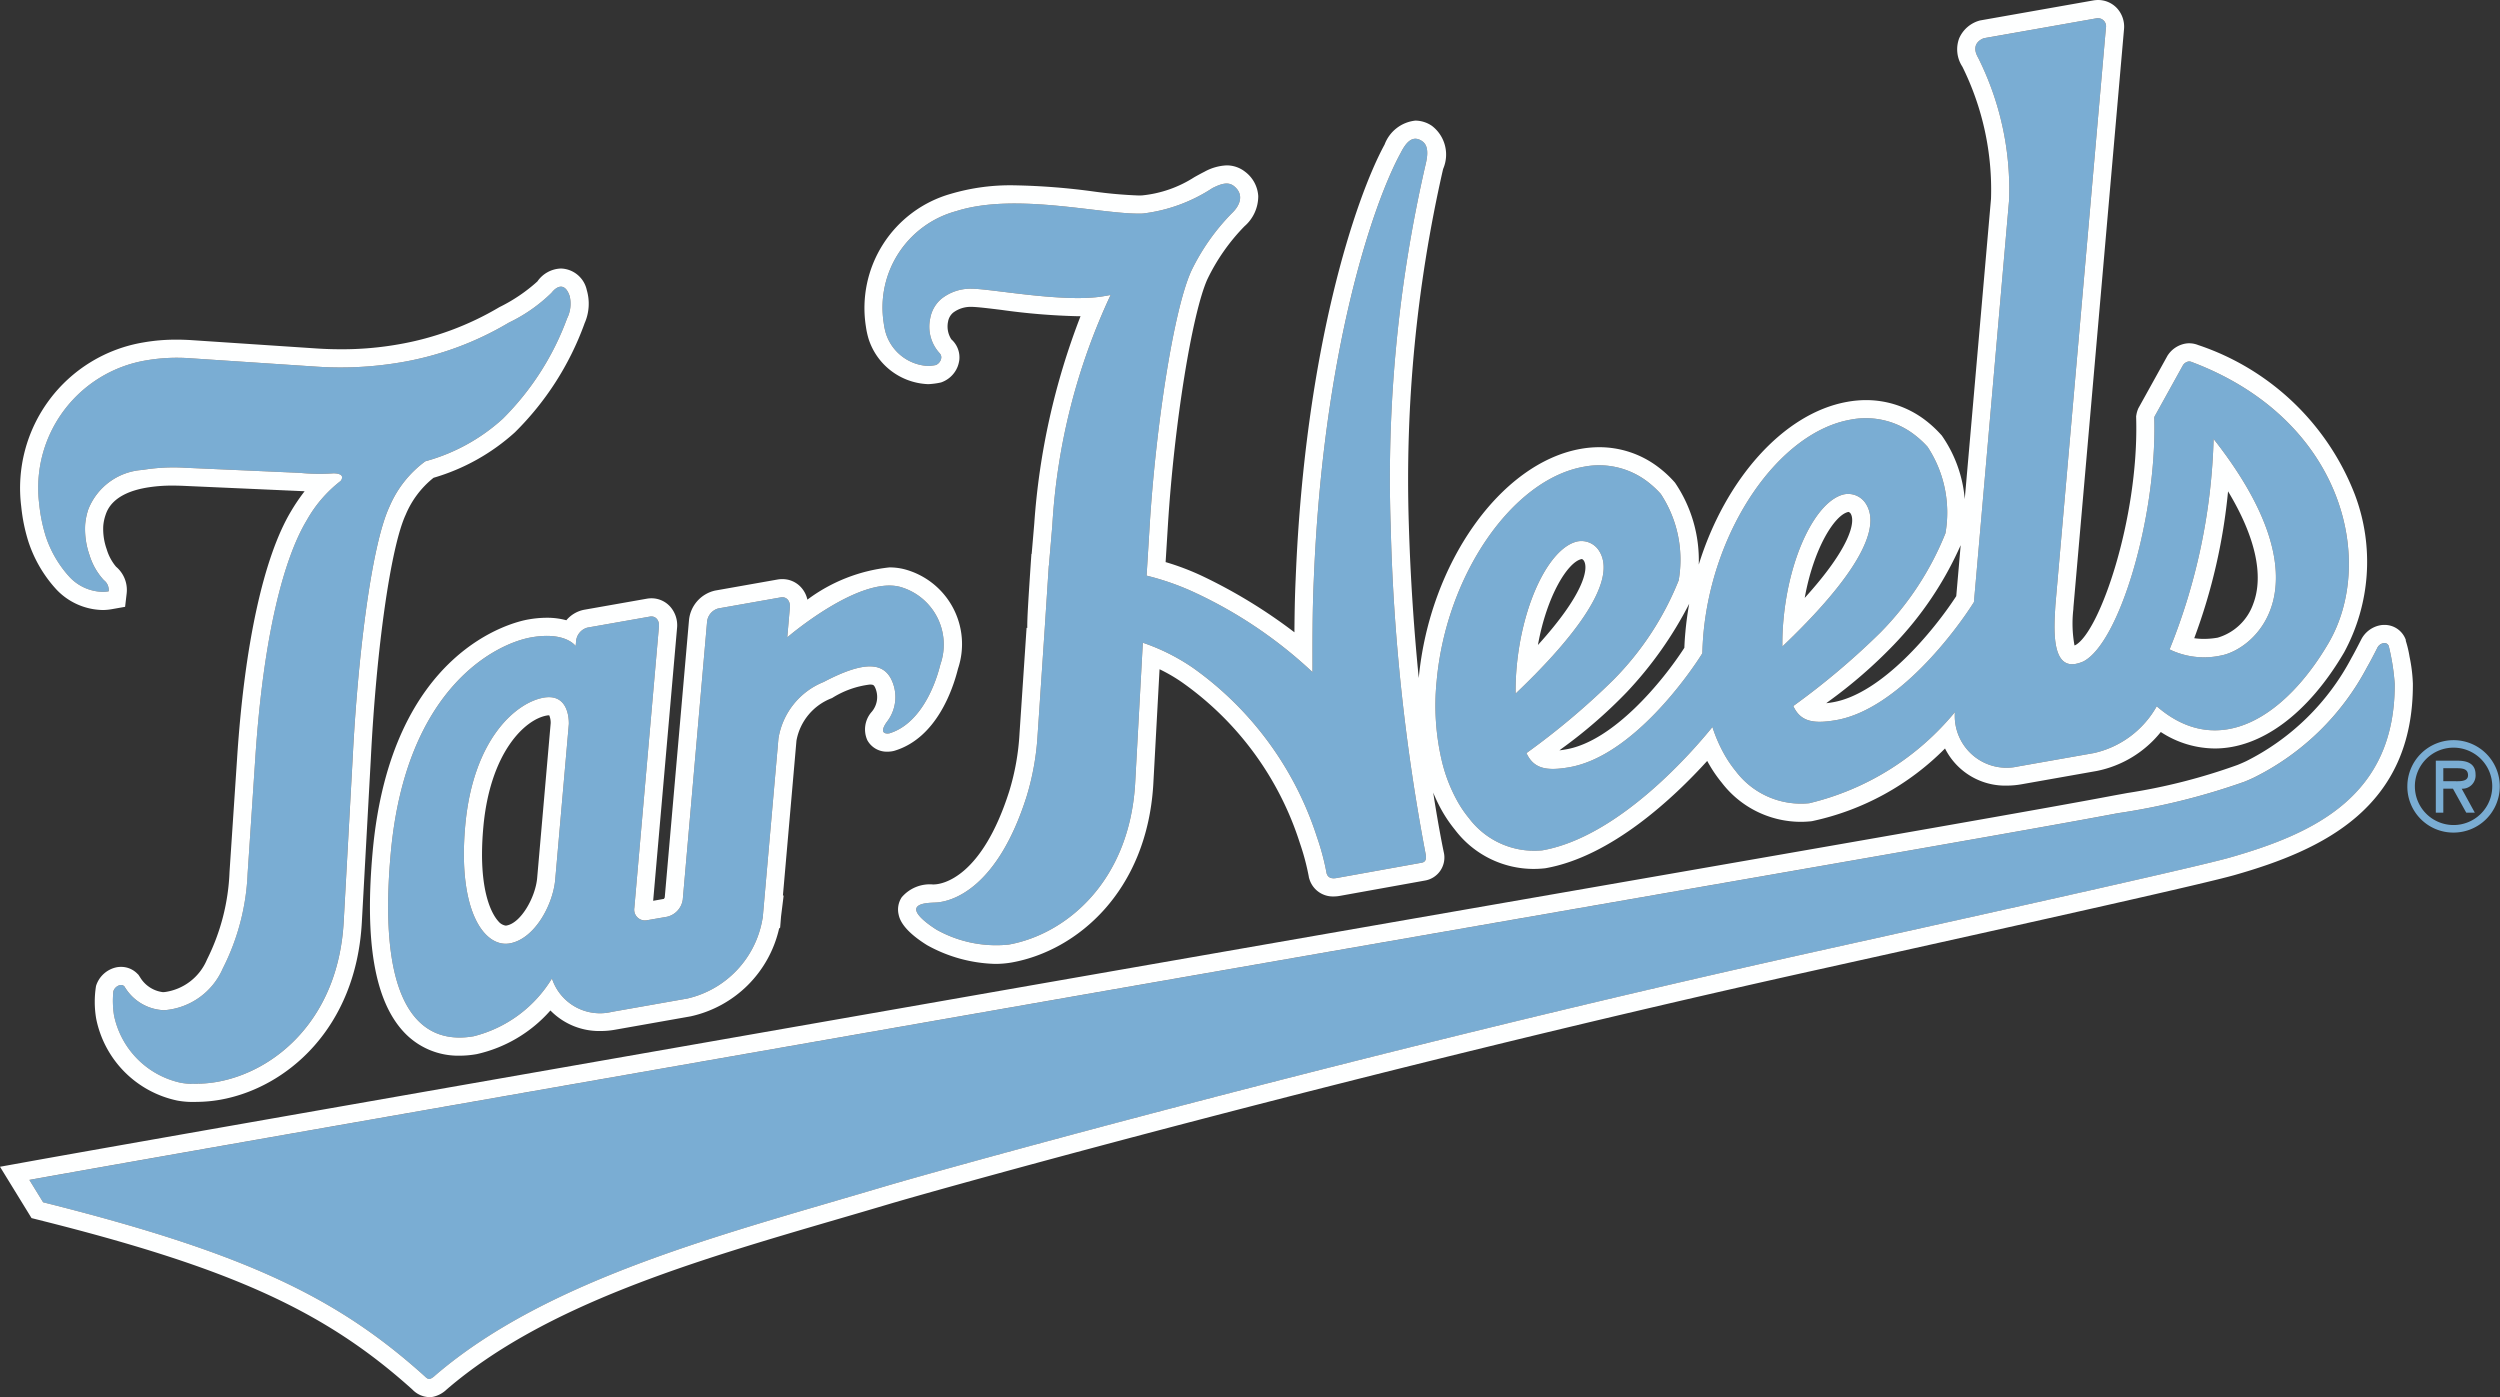 <svg xmlns="http://www.w3.org/2000/svg" width="98.999" height="55.326" viewBox="0 0 98.999 55.326">
  <rect x="0" y="0" width="98.999" height="55.326" fill="#333333" stroke="none"/>
  <title>UNC script mark Tar Heels blue-white</title>
  <g id="Layer_2" data-name="Layer 2">
    <g id="page3">
      <g>
        <path d="M97.164,29.607a1.532,1.532,0,1,1-1.536,1.533,1.53,1.53,0,0,1,1.536-1.533m0,3.363a1.83,1.83,0,1,0-1.834-1.83,1.82,1.82,0,0,0,1.834,1.83m.318-1.738a.523.523,0,0,0,.549-.563c0-.434-.335-.546-.707-.546H96.457v2.059h.297v-.95h.382l.527.95h.339Zm-.215-.811c.247,0,.466.02.466.28,0,.28-.382.233-.661.233h-.318v-.513Z" style="fill: #7aadd3"/>
        <path d="M1.81,21.236a4.478,4.478,0,0,0,.836,1.491c.032.039.065.073.098.111a1.846,1.846,0,0,0,1.34.599,1.541,1.541,0,0,0,.218-.021.491.491,0,0,0-.188-.441,2.532,2.532,0,0,1-.57-.993,3.125,3.125,0,0,1-.172-1.212,2.532,2.532,0,0,1,.125-.602,2.479,2.479,0,0,1,2.145-1.559,7.57,7.57,0,0,1,1.689-.086l4.546.202a7.961,7.961,0,0,0,1.32.019c.202-.001.319.052.342.12a.195.195,0,0,1-.068.195,5.182,5.182,0,0,0-1.33,1.554c-.885,1.475-1.715,4.511-2.036,9.463l-.3,4.513a9.105,9.105,0,0,1-.986,3.767,2.758,2.758,0,0,1-2.314,1.649,1.9,1.9,0,0,1-1.542-.882l-.042-.066a.194.194,0,0,0-.171-.047.361.361,0,0,0-.261.247,3.76,3.76,0,0,0,.024.947,3.447,3.447,0,0,0,2.639,2.673,2.71,2.71,0,0,0,.525.043c.028,0,.057-.002.083-.004a4.781,4.781,0,0,0,.845-.076c2.285-.412,4.792-2.471,5.005-6.346l.354-6.456c.193-3.835.715-8.384,1.459-9.98a4.347,4.347,0,0,1,1.418-1.791,7.522,7.522,0,0,0,3.071-1.684,10.942,10.942,0,0,0,2.541-3.967,1.297,1.297,0,0,0,.103-.896c-.175-.515-.48-.422-.717-.125a6.284,6.284,0,0,1-1.691,1.182,12.379,12.379,0,0,1-4.222,1.563,14.221,14.221,0,0,1-3.409.178l-5.027-.334a7.16,7.16,0,0,0-1.69.085,5.12,5.12,0,0,0-4.248,5.697,6.444,6.444,0,0,0,.258,1.27" style="fill: #7aadd3"/>
        <path d="M94.595,25.588a.181.181,0,0,0-.217-.118.342.342,0,0,0-.233.18c-.007.012-.266.526-.409.771a10.166,10.166,0,0,1-4.481,4.371c-.128.061-.255.116-.379.166a26.73,26.73,0,0,1-5.021,1.247c-4.135.788-19.481,3.422-44.608,7.824-18.195,3.19-34.168,5.988-38.084,6.696l.545.886c8.047,2.015,11.676,3.793,15.105,6.883.039.036.121.128.211.113a.583.583,0,0,0,.2-.131c4.51-3.88,11.604-5.641,17.784-7.485,2.397-.711,19.114-5.359,36.591-9.242,8.619-1.911,15.413-3.426,16.686-3.785,3.413-.969,6.564-2.472,6.545-6.883a8.972,8.972,0,0,0-.235-1.493" style="fill: #7aadd3"/>
        <path d="M57.723,31.748a4.694,4.694,0,0,0,.449.655,3.243,3.243,0,0,0,2.888,1.273l.016-.002c3.054-.539,6.002-3.976,6.735-4.885a5.99,5.99,0,0,0,.477,1.095,4.591,4.591,0,0,0,.448.654,3.232,3.232,0,0,0,2.887,1.271l.017-.001a10.689,10.689,0,0,0,5.768-3.601l.005-.005A2.052,2.052,0,0,0,79.915,30.351l2.99-.528a3.804,3.804,0,0,0,2.5-1.853c2.487,2.156,5.131.357,6.802-2.502,1.901-3.25.584-8.883-5.438-11.141-.013-.005-.026-.007-.039-.011a.199.199,0,0,0-.073,0,.339.339,0,0,0-.209.141l-.042.075-1.037,1.873-.042.074a.36.36,0,0,0-.018.062c.001.038.001.075.002.112.082,3.849-1.38,8.802-2.813,9.541a1.43,1.43,0,0,1-.308.097c-.989.175-.841-1.529-.798-2.317l2.001-22.866a.322.322,0,0,0-.365-.384l-2.491.441-.006.001-1.964.346s-.582.17-.236.77a11.641,11.641,0,0,1,1.227,5.654l-1.392,15.908c-.708,1.13-3.028,4.244-5.449,4.671-.926.164-1.424.054-1.705-.557a29.501,29.501,0,0,0,3.441-2.9,11.883,11.883,0,0,0,2.586-3.942,4.741,4.741,0,0,0-.709-3.423,3.874,3.874,0,0,0-.543-.496,3.158,3.158,0,0,0-2.503-.579c-2.841.502-5.451,4.3-5.829,8.484q-.036.391-.042.767c-.484.782-2.76,4.07-5.26,4.512-.926.164-1.423.053-1.706-.559A29.326,29.326,0,0,0,63.888,26.924a11.891,11.891,0,0,0,2.587-3.943,4.737,4.737,0,0,0-.711-3.422,3.847,3.847,0,0,0-.542-.498,3.155,3.155,0,0,0-2.502-.578c-2.842.501-5.451,4.301-5.829,8.485a9.64,9.64,0,0,0,.199,3.145,6.386,6.386,0,0,0,.633,1.635m29.935-14.365c4.611,5.868,1.586,8.346.286,8.576a3.14,3.14,0,0,1-2.03-.243,23.935,23.935,0,0,0,1.744-8.333m-17.033,7.16c.23-2.55,1.296-4.706,2.391-4.966a.828.828,0,0,1,.869.367c.828,1.282-1.311,3.763-3.304,5.657a10.433,10.433,0,0,1,.044-1.058m-10.565,1.865c.231-2.55,1.298-4.706,2.392-4.965a.828.828,0,0,1,.869.366c.829,1.282-1.312,3.763-3.303,5.658a10.47,10.47,0,0,1,.042-1.059" style="fill: #7aadd3"/>
        <path d="M35.005,12.86a2.643,2.643,0,0,0,.076.343,1.852,1.852,0,0,0,1.693,1.29,2.409,2.409,0,0,0,.283-.037.36.36,0,0,0,.18-.167l.014-.028a.375.375,0,0,0,.025-.094.244.244,0,0,0-.068-.181,1.56,1.56,0,0,1-.371-1.384,1.312,1.312,0,0,1,.436-.763,1.845,1.845,0,0,1,1.193-.406c.809,0,3.707.573,5.261.293.096-.016.16-.028.255-.046a24.858,24.858,0,0,0-2.31,9.121l-.136,1.596h-.004l-.163,2.514-.279,4.177a10.465,10.465,0,0,1-.441,2.47c-1.154,3.616-2.931,4.144-3.581,4.181-.196.012-.64.006-.761.188-.177.271.619.787.785.891a4.839,4.839,0,0,0,2.854.587c2.254-.407,4.76-2.466,5.004-6.348l.306-5.605a8.083,8.083,0,0,1,1.982.992,13.161,13.161,0,0,1,4.917,6.713,9.799,9.799,0,0,1,.379,1.43c.034.102.113.235.4.182l3.363-.606c.16-.028.188-.143.162-.321a79.609,79.609,0,0,1-1.389-13.047,55.484,55.484,0,0,1,1.384-14.287c.143-.574.03-.808-.143-.923-.391-.259-.646.08-.85.481-1.06,1.945-3.069,7.759-3.435,16.886-.061,1.326-.048,2.566-.052,3.663a17.779,17.779,0,0,0-4.701-3.169,10.509,10.509,0,0,0-1.868-.651l.125-2.033c.238-3.804.926-8.431,1.638-10.02A8.601,8.601,0,0,1,48.785,8.44c.332-.316.489-.747.077-1.073-.229-.179-.503-.093-.848.08a6.388,6.388,0,0,1-2.759,1.009c-1.562.062-5.011-.853-7.385-.096a3.955,3.955,0,0,0-2.875,4.431c.003.022.006.046.01.069" style="fill: #7aadd3"/>
        <path d="M21.036,25.24c-1.36.241-4.967,1.953-5.563,8.551-.596,6.596,1.509,7.557,3.285,7.244a5.073,5.073,0,0,0,3.099-2.288,2.002,2.002,0,0,0,2.378,1.321l2.989-.528a3.906,3.906,0,0,0,2.973-3.173l.006-.005.011-.141.005-.04h-.001l.578-6.59.029-.34a2.909,2.909,0,0,1,1.789-2.244c1.695-.893,2.349-.706,2.66-.146a1.598,1.598,0,0,1-.161,1.734c-.377.541.104.445.104.445,1.112-.336,1.752-1.646,2.022-2.73a2.373,2.373,0,0,0-1.607-3.073c-1.612-.415-4.358,1.918-4.456,2.002l.002-.025.101-1.159c.024-.258-.137-.438-.359-.399l-2.477.438a.609.609,0,0,0-.444.539l-.962,10.996a.817.817,0,0,1-.62.674l-.779.136a.428.428,0,0,1-.518-.489l.974-11.136c.024-.257-.139-.437-.36-.397l-2.477.437a.613.613,0,0,0-.444.539l-.016.189-.006-.003s-.396-.579-1.755-.339m1.49,3.431-.54,6.167c-.089.991-.812,2.345-1.8,2.521-.989.173-2.071-1.251-1.762-4.67.309-3.42,2.009-4.868,3.103-5.061.949-.168,1.004.787.999,1.043" style="fill: #7aadd3"/>
        <path d="M1.13,21.465a5.199,5.199,0,0,0,.963,1.719c.025.031.134.152.134.152a2.582,2.582,0,0,0,1.829.82h.042a2.144,2.144,0,0,0,.33-.033l.526-.093.062-.532a1.205,1.205,0,0,0-.421-1.057,1.932,1.932,0,0,1-.369-.689,2.388,2.388,0,0,1-.137-.921,1.806,1.806,0,0,1,.089-.432c.071-.209.29-.85,1.594-1.083a5.959,5.959,0,0,1,1.079-.086c.143,0,.293.004.449.011,0,0,4.699.209,4.763.212a7.483,7.483,0,0,0-.537.791c-1.086,1.81-1.846,5.286-2.137,9.784l-.3,4.504a8.453,8.453,0,0,1-.894,3.469,2.125,2.125,0,0,1-1.68,1.285l-.071.002a1.229,1.229,0,0,1-.885-.57l-.076-.117-.055-.054a.895.895,0,0,0-.636-.259.927.927,0,0,0-.169.015,1.081,1.081,0,0,0-.82.74,3.955,3.955,0,0,0,.006,1.298,4.143,4.143,0,0,0,3.216,3.242,3.354,3.354,0,0,0,.606.054h.047q.054,0,.108-.003a5.529,5.529,0,0,0,.947-.087c2.619-.471,5.364-2.824,5.595-7.014l.355-6.459c.222-4.439.796-8.433,1.383-9.693a3.688,3.688,0,0,1,1.103-1.461,8.236,8.236,0,0,0,3.22-1.799,11.61,11.61,0,0,0,2.745-4.275l.012-.036a1.915,1.915,0,0,0,.091-1.32,1.081,1.081,0,0,0-1.023-.857,1.181,1.181,0,0,0-.934.512,6.517,6.517,0,0,1-1.503,1.017,11.737,11.737,0,0,1-3.979,1.471,12.87,12.87,0,0,1-2.299.198c-.307,0-.623-.01-.933-.03l-5.035-.335c-.186-.01-.367-.016-.543-.016a7.451,7.451,0,0,0-1.314.111,5.849,5.849,0,0,0-4.834,6.489,6.927,6.927,0,0,0,.29,1.415m4.671-7.196a7.155,7.155,0,0,1,1.689-.085l5.028.334a14.224,14.224,0,0,0,3.409-.178,12.39,12.39,0,0,0,4.222-1.563,6.318,6.318,0,0,0,1.691-1.182c.236-.298.542-.39.717.125a1.298,1.298,0,0,1-.104.896,10.918,10.918,0,0,1-2.541,3.966,7.502,7.502,0,0,1-3.07,1.685,4.338,4.338,0,0,0-1.418,1.791c-.744,1.596-1.267,6.145-1.459,9.98l-.354,6.456c-.213,3.875-2.72,5.934-5.005,6.346a4.8,4.8,0,0,1-.845.075c-.026.002-.056.004-.083.004a2.63,2.63,0,0,1-.525-.043,3.446,3.446,0,0,1-2.639-2.672,3.78,3.78,0,0,1-.025-.948.364.364,0,0,1,.262-.246.192.192,0,0,1,.171.047c.014.022.027.044.042.066a1.895,1.895,0,0,0,1.542.881,2.755,2.755,0,0,0,2.314-1.648,9.109,9.109,0,0,0,.986-3.768l.3-4.512c.321-4.953,1.151-7.989,2.036-9.463a5.153,5.153,0,0,1,1.33-1.554.195.195,0,0,0,.068-.195c-.023-.069-.14-.121-.343-.12a7.955,7.955,0,0,1-1.319-.019l-4.547-.202a7.569,7.569,0,0,0-1.688.086,2.478,2.478,0,0,0-2.145,1.558,2.55,2.55,0,0,0-.125.603,3.124,3.124,0,0,0,.172,1.212,2.552,2.552,0,0,0,.569.993.489.489,0,0,1,.189.44,1.414,1.414,0,0,1-.218.022,1.851,1.851,0,0,1-1.341-.6c-.032-.037-.065-.071-.097-.11a4.477,4.477,0,0,1-.836-1.491,6.453,6.453,0,0,1-.258-1.27,5.12,5.12,0,0,1,4.248-5.697" style="fill: #feffff"/>
        <path d="M95.417,26.003a4.36,4.36,0,0,0-.154-.644l.011-.004a.89.89,0,0,0-.854-.609.906.906,0,0,0-.161.014,1.07,1.07,0,0,0-.757.567c-.053.103-.271.532-.387.73a9.541,9.541,0,0,1-4.169,4.086c-.113.053-.228.103-.335.146a23.279,23.279,0,0,1-4.37,1.114c-.187.035-.362.066-.52.095-2.579.492-9.719,1.736-20.526,3.619-6.597,1.15-14.647,2.552-24.072,4.203l-3.499.614c-16.594,2.908-30.925,5.42-34.589,6.082L0,46.203l1.249,2.033.284.072c7.602,1.902,11.335,3.598,14.799,6.719a.963.963,0,0,0,.67.299l.084-.002.062-.011a1.125,1.125,0,0,0,.543-.294c3.904-3.357,9.786-5.076,15.476-6.739q1.035-.301,2.045-.601c2.321-.688,18.92-5.315,36.542-9.23,9.916-2.198,15.518-3.454,16.727-3.795,3.506-.996,7.088-2.674,7.068-7.578a6.252,6.252,0,0,0-.132-1.073m-7.132,7.96c-1.273.359-8.067,1.874-16.687,3.785-17.476,3.883-34.194,8.531-36.59,9.242-6.18,1.844-13.275,3.605-17.785,7.485a.575.575,0,0,1-.2.131c-.09.015-.172-.077-.211-.113-3.428-3.09-7.057-4.868-15.104-6.883l-.545-.886c3.916-.708,19.889-3.506,38.084-6.696,25.127-4.402,40.473-7.036,44.607-7.824a26.722,26.722,0,0,0,5.022-1.247c.124-.05.251-.105.379-.166a10.164,10.164,0,0,0,4.48-4.371c.144-.245.403-.759.409-.771a.342.342,0,0,1,.234-.18.182.182,0,0,1,.217.118,8.958,8.958,0,0,1,.235,1.493c.018,4.411-3.133,5.914-6.545,6.883" style="fill: #feffff"/>
        <path d="M73.885,19.944a.828.828,0,0,0-.869-.367c-1.095.26-2.161,2.416-2.391,4.966a10.189,10.189,0,0,0-.044,1.058c1.993-1.894,4.132-4.375,3.304-5.657m-.704.332a.1.1,0,0,1,.023-.003.171.171,0,0,1,.078.061c.209.324-.017,1.36-1.816,3.343.353-1.96,1.178-3.274,1.715-3.401" style="fill: #feffff"/>
        <path d="M87.944,25.959c1.3-.23,4.325-2.708-.286-8.576a23.939,23.939,0,0,1-1.744,8.333,3.132,3.132,0,0,0,2.03.243m.286-6.502c1.074,1.78,1.428,3.327.996,4.458a2.128,2.128,0,0,1-1.406,1.336,3.186,3.186,0,0,1-.544.049,2.769,2.769,0,0,1-.385-.027,22.837,22.837,0,0,0,1.339-5.816" style="fill: #feffff"/>
        <path d="M63.321,21.809a.827.827,0,0,0-.869-.366c-1.094.259-2.16,2.415-2.392,4.965a10.486,10.486,0,0,0-.042,1.058c1.992-1.894,4.132-4.376,3.303-5.657m-.703.333a.073.073,0,0,1,.023-.004c.017,0,.059.036.077.062.209.323-.017,1.357-1.817,3.342.355-1.96,1.18-3.274,1.717-3.4" style="fill: #feffff"/>
        <path d="M34.295,12.97a3.21,3.21,0,0,0,.103.457,2.58,2.58,0,0,0,2.349,1.785l.041-.001a2.86,2.86,0,0,0,.439-.058l.049-.012.046-.018a1.08,1.08,0,0,0,.554-.504l.039-.083a1.181,1.181,0,0,0,.073-.276.954.954,0,0,0-.315-.822.94.94,0,0,1-.13-.703.601.601,0,0,1,.201-.354,1.148,1.148,0,0,1,.722-.229c.21,0,.686.058,1.19.12a26.001,26.001,0,0,0,3.026.25c.037,0,.072,0,.107-.001a28.07,28.07,0,0,0-1.833,8.219l-.102,1.193-.011.006-.028.411c-.094,1.432-.141,2.138-.135,2.515L40.652,24.863l-.279,4.177A9.595,9.595,0,0,1,39.964,31.339c-1.086,3.408-2.638,3.665-2.94,3.682l-.069.004a1.461,1.461,0,0,0-1.248.508.878.878,0,0,0-.122.681c.032.147.131.595,1.127,1.214a5.846,5.846,0,0,0,2.695.742,3.787,3.787,0,0,0,.667-.058c2.594-.47,5.329-2.818,5.594-7.016l.25-4.594a6.468,6.468,0,0,1,.916.536,12.385,12.385,0,0,1,4.64,6.347,9.507,9.507,0,0,1,.351,1.314l.009.058.018.055a.97.97,0,0,0,.96.687,1.411,1.411,0,0,0,.248-.023l3.358-.605a.925.925,0,0,0,.752-1.136l-.009-.044c-.004-.02-.181-.852-.407-2.306a6.343,6.343,0,0,0,.345.717,5.461,5.461,0,0,0,.516.755,3.914,3.914,0,0,0,3.545,1.529l.041-.005c2.611-.461,5.08-2.79,6.404-4.249.019.036.038.071.058.105a5.271,5.271,0,0,0,.517.755,3.951,3.951,0,0,0,3.121,1.552c.117,0,.237-.005.374-.018l.032-.002.059-.009a10.478,10.478,0,0,0,5.256-2.876A2.667,2.667,0,0,0,79.468,31.11a3.405,3.405,0,0,0,.573-.051l2.989-.529a4.338,4.338,0,0,0,2.537-1.543,3.933,3.933,0,0,0,2.141.652H87.709c1.837,0,3.703-1.388,5.119-3.808a7.525,7.525,0,0,0,.425-6.242A10.072,10.072,0,0,0,87.042,13.662a.859.859,0,0,0-.138-.043l-.028-.007-.029-.005a1.007,1.007,0,0,0-.156-.013.828.828,0,0,0-.157.014,1.059,1.059,0,0,0-.67.43l-.024.033-1.166,2.104-.02.052a1.014,1.014,0,0,0-.051.182l-.013.074.004.186c.082,3.868-1.432,8.325-2.405,8.876-.013.005-.027.01-.04.014a4.865,4.865,0,0,1-.046-1.426l.005-.096,2.001-22.866a1.084,1.084,0,0,0-.273-.841,1.023,1.023,0,0,0-.75-.33,1.211,1.211,0,0,0-.184.016L78.403.811l-.038.011a1.245,1.245,0,0,0-.783.696A1.249,1.249,0,0,0,77.71,2.642,10.971,10.971,0,0,1,78.843,7.874L77.803,19.764a5.139,5.139,0,0,0-.902-2.507l-.018-.024-.021-.021a4.521,4.521,0,0,0-.645-.592,3.866,3.866,0,0,0-2.32-.776,4.218,4.218,0,0,0-.738.067c-2.542.448-4.849,3.088-5.889,6.447a5.457,5.457,0,0,0-.935-3.236l-.018-.023-.019-.021a4.379,4.379,0,0,0-.647-.593,3.853,3.853,0,0,0-2.319-.776,4.214,4.214,0,0,0-.737.066c-3.175.561-5.985,4.541-6.413,9.074-.176-1.775-.326-3.827-.393-6.08a55.365,55.365,0,0,1,1.35-14.045l.012-.043a1.431,1.431,0,0,0-.443-1.694,1.174,1.174,0,0,0-.659-.211,1.465,1.465,0,0,0-1.219.946c-1.136,2.082-3.155,8.048-3.522,17.197-.034.735-.045,1.45-.049,2.12a20.634,20.634,0,0,0-3.677-2.241,10.118,10.118,0,0,0-1.424-.539l.09-1.452c.249-4.007.957-8.39,1.561-9.743A7.887,7.887,0,0,1,49.281,8.96a1.576,1.576,0,0,0,.545-1.195,1.303,1.303,0,0,0-.521-.964,1.175,1.175,0,0,0-.732-.252,1.996,1.996,0,0,0-.879.253c-.117.058-.251.132-.397.213a4.675,4.675,0,0,1-2.071.723c-.043.002-.087.003-.134.003a17.421,17.421,0,0,1-1.794-.159,26.497,26.497,0,0,0-3.118-.243,8.317,8.317,0,0,0-2.54.34A4.7,4.7,0,0,0,34.288,12.922ZM56.891,26.967c.378-4.183,2.988-7.983,5.83-8.484a3.155,3.155,0,0,1,2.502.578,3.826,3.826,0,0,1,.542.498,4.735,4.735,0,0,1,.71,3.422,11.86,11.86,0,0,1-2.586,3.942,29.335,29.335,0,0,1-3.442,2.899c.283.612.78.723,1.706.559,2.5-.442,4.777-3.73,5.26-4.512q.008-.375.042-.767c.379-4.184,2.988-7.982,5.829-8.484a3.157,3.157,0,0,1,2.503.579,3.83,3.83,0,0,1,.543.496,4.738,4.738,0,0,1,.709,3.423,11.894,11.894,0,0,1-2.586,3.942,29.506,29.506,0,0,1-3.44,2.9c.281.611.779.72,1.705.557,2.421-.427,4.741-3.541,5.449-4.672L79.558,7.936a11.641,11.641,0,0,0-1.226-5.654c-.347-.6.235-.77.235-.77l1.964-.346.006-.001L83.028.724a.322.322,0,0,1,.365.384L81.392,23.974c-.043.788-.191,2.491.798,2.317a1.438,1.438,0,0,0,.309-.097c1.433-.739,2.894-5.692,2.812-9.541-.001-.037-.001-.074-.002-.112a.372.372,0,0,1,.018-.062l.042-.074,1.037-1.873.042-.075a.337.337,0,0,1,.209-.141.198.198,0,0,1,.073,0c.013.004.027.006.039.011,6.023,2.258,7.339,7.89,5.439,11.14-1.672,2.86-4.316,4.659-6.803,2.502a3.8,3.8,0,0,1-2.5,1.854l-2.989.528A2.052,2.052,0,0,1,77.413,28.202l-.005.005a10.687,10.687,0,0,1-5.767,3.601l-.017.001A3.234,3.234,0,0,1,68.736,30.538a4.689,4.689,0,0,1-.448-.655,5.981,5.981,0,0,1-.477-1.094c-.733.909-3.68,4.345-6.735,4.884l-.016.002a3.237,3.237,0,0,1-2.887-1.272,4.599,4.599,0,0,1-.449-.655,6.315,6.315,0,0,1-.633-1.635,9.609,9.609,0,0,1-.2-3.146m10.001-3.058q-.101.557-.152,1.128c-.019.201-.032.404-.04.615-.86,1.334-2.804,3.69-4.672,4.02-.1.018-.192.032-.275.042.028-.022.056-.043.085-.066A19.121,19.121,0,0,0,64.418,27.41a15.173,15.173,0,0,0,2.474-3.501m10.75-2.32-.175,2.017c-.9,1.384-2.947,3.86-4.874,4.201-.1.018-.192.032-.275.04.031-.022.061-.046.091-.069a19.12,19.12,0,0,0,2.574-2.234A13.673,13.673,0,0,0,77.642,21.589M37.87,8.36c2.374-.757,5.822.158,7.385.096a6.393,6.393,0,0,0,2.759-1.009c.345-.173.619-.259.848-.08.411.326.255.757-.077,1.073A8.578,8.578,0,0,0,47.168,10.742c-.712,1.589-1.401,6.216-1.638,10.02l-.125,2.033a10.472,10.472,0,0,1,1.867.651A17.766,17.766,0,0,1,51.974,26.615c.003-1.097-.009-2.337.052-3.663.365-9.127,2.374-14.941,3.435-16.886.204-.401.459-.74.849-.481.173.115.287.349.144.923A55.434,55.434,0,0,0,55.07,20.795a79.61,79.61,0,0,0,1.389,13.047c.026.178-.002.293-.162.321l-3.364.606c-.287.053-.365-.08-.399-.182a9.801,9.801,0,0,0-.379-1.43,13.167,13.167,0,0,0-4.917-6.713,8.103,8.103,0,0,0-1.982-.992l-.306,5.605c-.244,3.882-2.75,5.941-5.004,6.348a4.838,4.838,0,0,1-2.854-.587c-.166-.104-.962-.62-.785-.891.121-.182.565-.176.76-.188.651-.037,2.428-.565,3.581-4.181a10.418,10.418,0,0,0,.442-2.47l.279-4.177.163-2.514h.004l.136-1.596A24.881,24.881,0,0,1,43.981,11.68c-.094.018-.158.03-.255.046-1.553.28-4.452-.293-5.26-.293a1.847,1.847,0,0,0-1.194.406,1.311,1.311,0,0,0-.435.763,1.556,1.556,0,0,0,.371,1.384.24.24,0,0,1,.067.181.373.373,0,0,1-.024.094l-.014.028a.36.36,0,0,1-.18.167,2.433,2.433,0,0,1-.284.037,1.852,1.852,0,0,1-1.692-1.29,2.51,2.51,0,0,1-.076-.343c-.004-.023-.007-.047-.01-.069A3.954,3.954,0,0,1,37.87,8.36" style="fill: #feffff"/>
        <path d="M21.527,27.627c-1.094.194-2.794,1.641-3.103,5.061s.773,4.844,1.762,4.67c.988-.176,1.711-1.529,1.8-2.521l.54-6.167c.005-.255-.05-1.21-.999-1.043m-.256,7.146c-.069.761-.641,1.776-1.21,1.877a.218.218,0,0,1-.036.004.475.475,0,0,1-.295-.177c-.197-.217-.825-1.125-.59-3.725.268-2.962,1.649-4.264,2.512-4.417a.432.432,0,0,1,.085-.009l.013.001a.773.773,0,0,1,.057.308Z" style="fill: #feffff"/>
        <path d="M22.427,24.562a2.856,2.856,0,0,0-.773-.099,4.288,4.288,0,0,0-.743.069c-.554.098-5.43,1.188-6.154,9.194-.32,3.545.076,5.872,1.21,7.115a2.941,2.941,0,0,0,2.228.964,3.922,3.922,0,0,0,.688-.063,5.475,5.475,0,0,0,2.913-1.728,2.703,2.703,0,0,0,1.983.814,3.3,3.3,0,0,0,.581-.052l2.989-.529a4.604,4.604,0,0,0,3.504-3.48l.04-.032.036-.444.103-.829h-.029l.536-6.13a2.224,2.224,0,0,1,1.41-1.689,3.609,3.609,0,0,1,1.496-.535c.144,0,.16.028.202.103a.906.906,0,0,1-.124.973,1.048,1.048,0,0,0-.178,1.126.876.876,0,0,0,.798.456,1.087,1.087,0,0,0,.214-.021l.04-.009.028-.008c1.663-.502,2.31-2.437,2.511-3.245a3.065,3.065,0,0,0-2.125-3.942,2.376,2.376,0,0,0-.594-.072,6.606,6.606,0,0,0-3.245,1.277,1.051,1.051,0,0,0-.25-.487.992.992,0,0,0-.743-.326,1.071,1.071,0,0,0-.184.015l-2.475.438a1.329,1.329,0,0,0-1.037,1.184l-.959,10.965c-.004.021-.033.056-.031.06l-.428.076.945-10.792a1.111,1.111,0,0,0-.274-.86.995.995,0,0,0-.741-.327,1.076,1.076,0,0,0-.186.017l-2.477.437a1.224,1.224,0,0,0-.705.416m3.307-.145c.221-.04.384.14.36.396l-.974,11.137a.427.427,0,0,0,.518.488l.779-.135a.817.817,0,0,0,.62-.674l.962-10.996a.609.609,0,0,1,.444-.539l2.477-.438c.222-.039.383.141.359.399l-.101,1.159-.002.025c.098-.084,2.844-2.417,4.456-2.002a2.373,2.373,0,0,1,1.607,3.073c-.27,1.084-.91,2.394-2.022,2.73,0,0-.481.096-.104-.445a1.598,1.598,0,0,0,.161-1.734c-.311-.56-.965-.747-2.66.146a2.909,2.909,0,0,0-1.789,2.244l-.029.34-.578,6.59h.001l-.005.04-.011.141-.006.005a3.907,3.907,0,0,1-2.973,3.173l-2.989.528a2.002,2.002,0,0,1-2.378-1.321,5.073,5.073,0,0,1-3.099,2.288c-1.776.313-3.881-.648-3.285-7.244.596-6.598,4.203-8.311,5.563-8.551,1.359-.24,1.755.339,1.755.339l.005.003.017-.189a.613.613,0,0,1,.444-.539Z" style="fill: #feffff"/>
      </g>
    </g>
  </g>
</svg>
